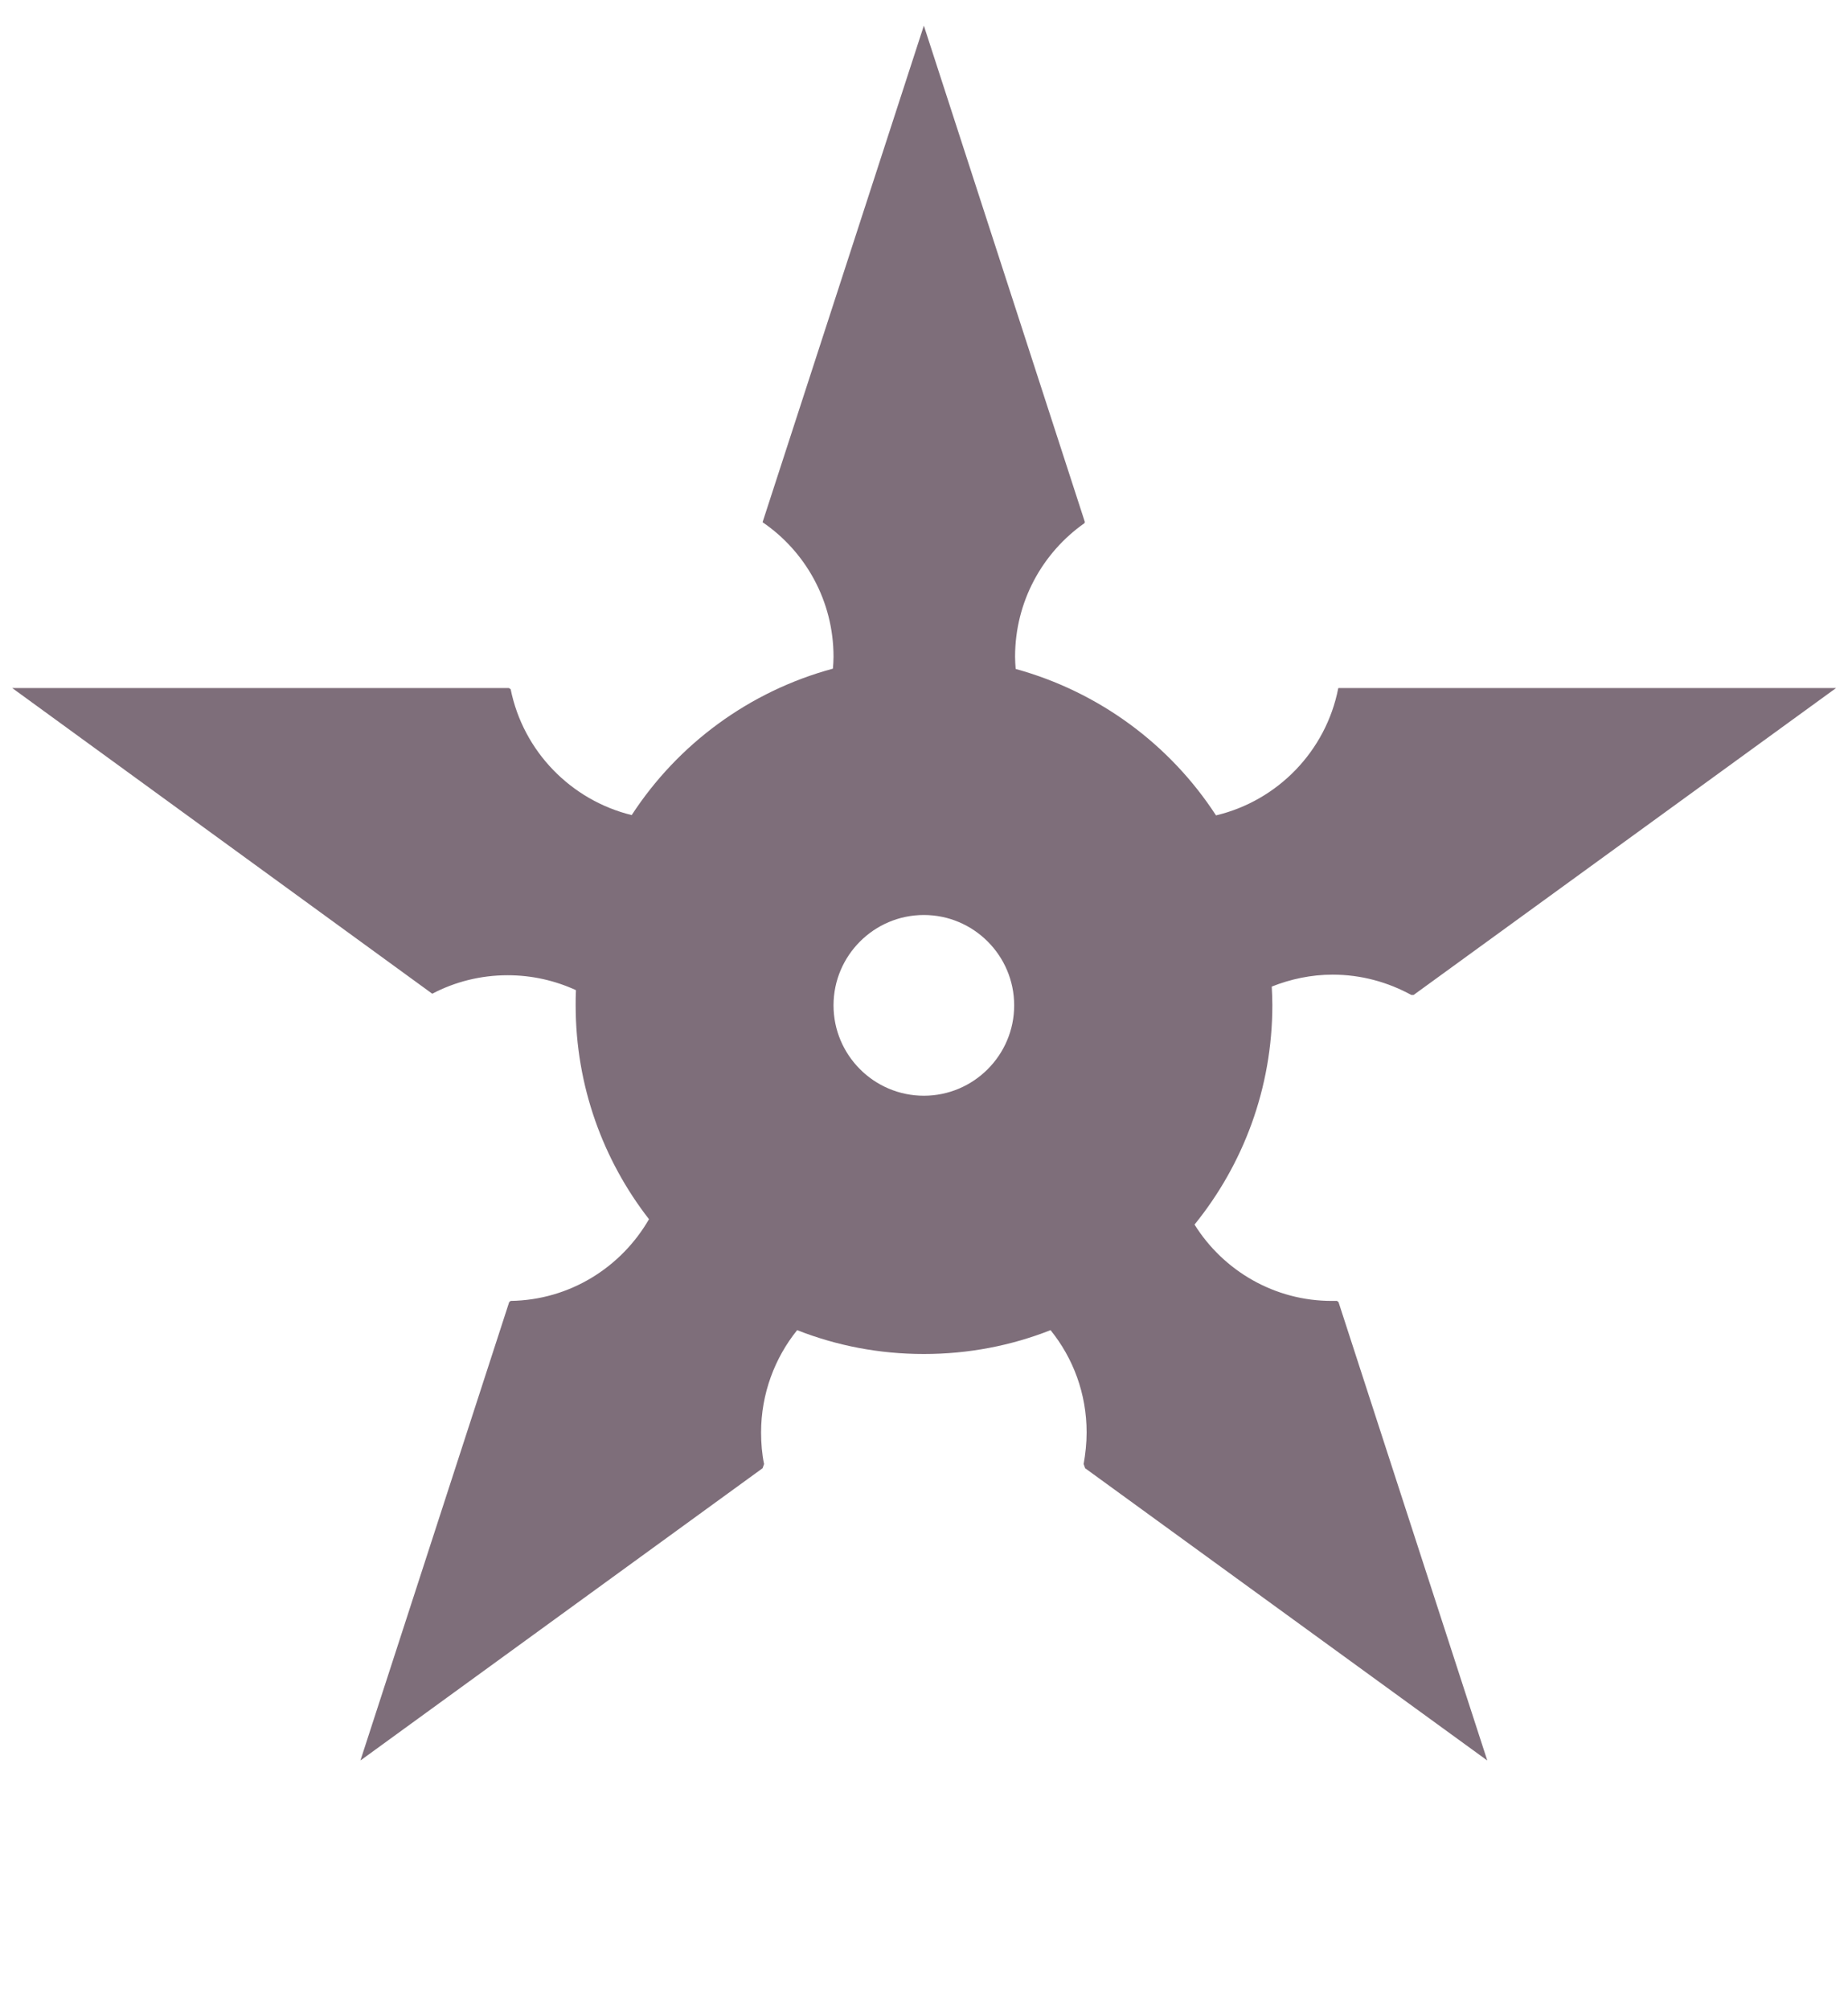 <?xml version="1.0" encoding="utf-8"?>
<!-- Generator: Adobe Illustrator 21.0.0, SVG Export Plug-In . SVG Version: 6.00 Build 0)  -->
<!DOCTYPE svg PUBLIC "-//W3C//DTD SVG 1.1//EN" "http://www.w3.org/Graphics/SVG/1.1/DTD/svg11.dtd">
<svg version="1.1" id="Layer_1" xmlns="http://www.w3.org/2000/svg" xmlns:xlink="http://www.w3.org/1999/xlink" x="0px" y="0px"
	 viewBox="0 0 619.9 674" style="enable-background:new 0 0 619.9 674;" xml:space="preserve">
<style type="text/css">
	.st0{fill:#7E6E7A;}
</style>
<g>
	<path class="st0" d="M400.7,410.6c16.3-20.1,26.1-45.7,26.1-73.6c0-2.1-0.1-4.1-0.2-6.2c6.3-2.5,13.2-4,20.4-4
		c9.6,0,18.5,2.5,26.4,6.8l0.8,0l141.7-102.9H449l-0.1,0.1c-4.1,21-20.3,37.7-41,42.6c-15.4-23.7-39.2-41.4-67.2-49.1
		c-0.1-1.4-0.2-2.7-0.2-4.1c0-18.5,9.2-34.9,23.3-44.8l0.1-0.4L309.9,8.6l-54.1,166.5l0,0c14.4,9.8,23.8,26.4,23.8,45.1
		c0,1.4-0.1,2.7-0.2,4c-28.1,7.6-52,25.3-67.5,49.1c-20.4-5-36.4-21.4-40.6-42.2l-0.6-0.4H4.1L145,333.2c7.6-4,16.2-6.2,25.3-6.2
		c8.2,0,15.9,1.8,22.9,5c-0.1,1.7-0.1,3.4-0.1,5.1c0,27,9.2,51.9,24.6,71.7c-9.3,16.1-26.5,27.1-46.4,27.4l-0.5,0.4l-49.9,153.7
		l134.9-98l0.5-1.4c-0.7-3.4-1-7-1-10.6c0-13,4.6-25,12.1-34.3c13.2,5.2,27.5,8,42.5,8s29.3-2.8,42.5-8c7.6,9.4,12.1,21.3,12.1,34.3
		c0,3.6-0.4,7.2-1,10.6l0.5,1.4l134.9,98L449,436.6l-0.5-0.4c-0.5,0-1,0-1.5,0C427.5,436.3,410.3,426,400.7,410.6z M309.9,367.4
		c-16.7,0-30.3-13.6-30.3-30.3s13.6-30.3,30.3-30.3s30.3,13.6,30.3,30.3S326.6,367.4,309.9,367.4z"/>
</g>
</svg>
